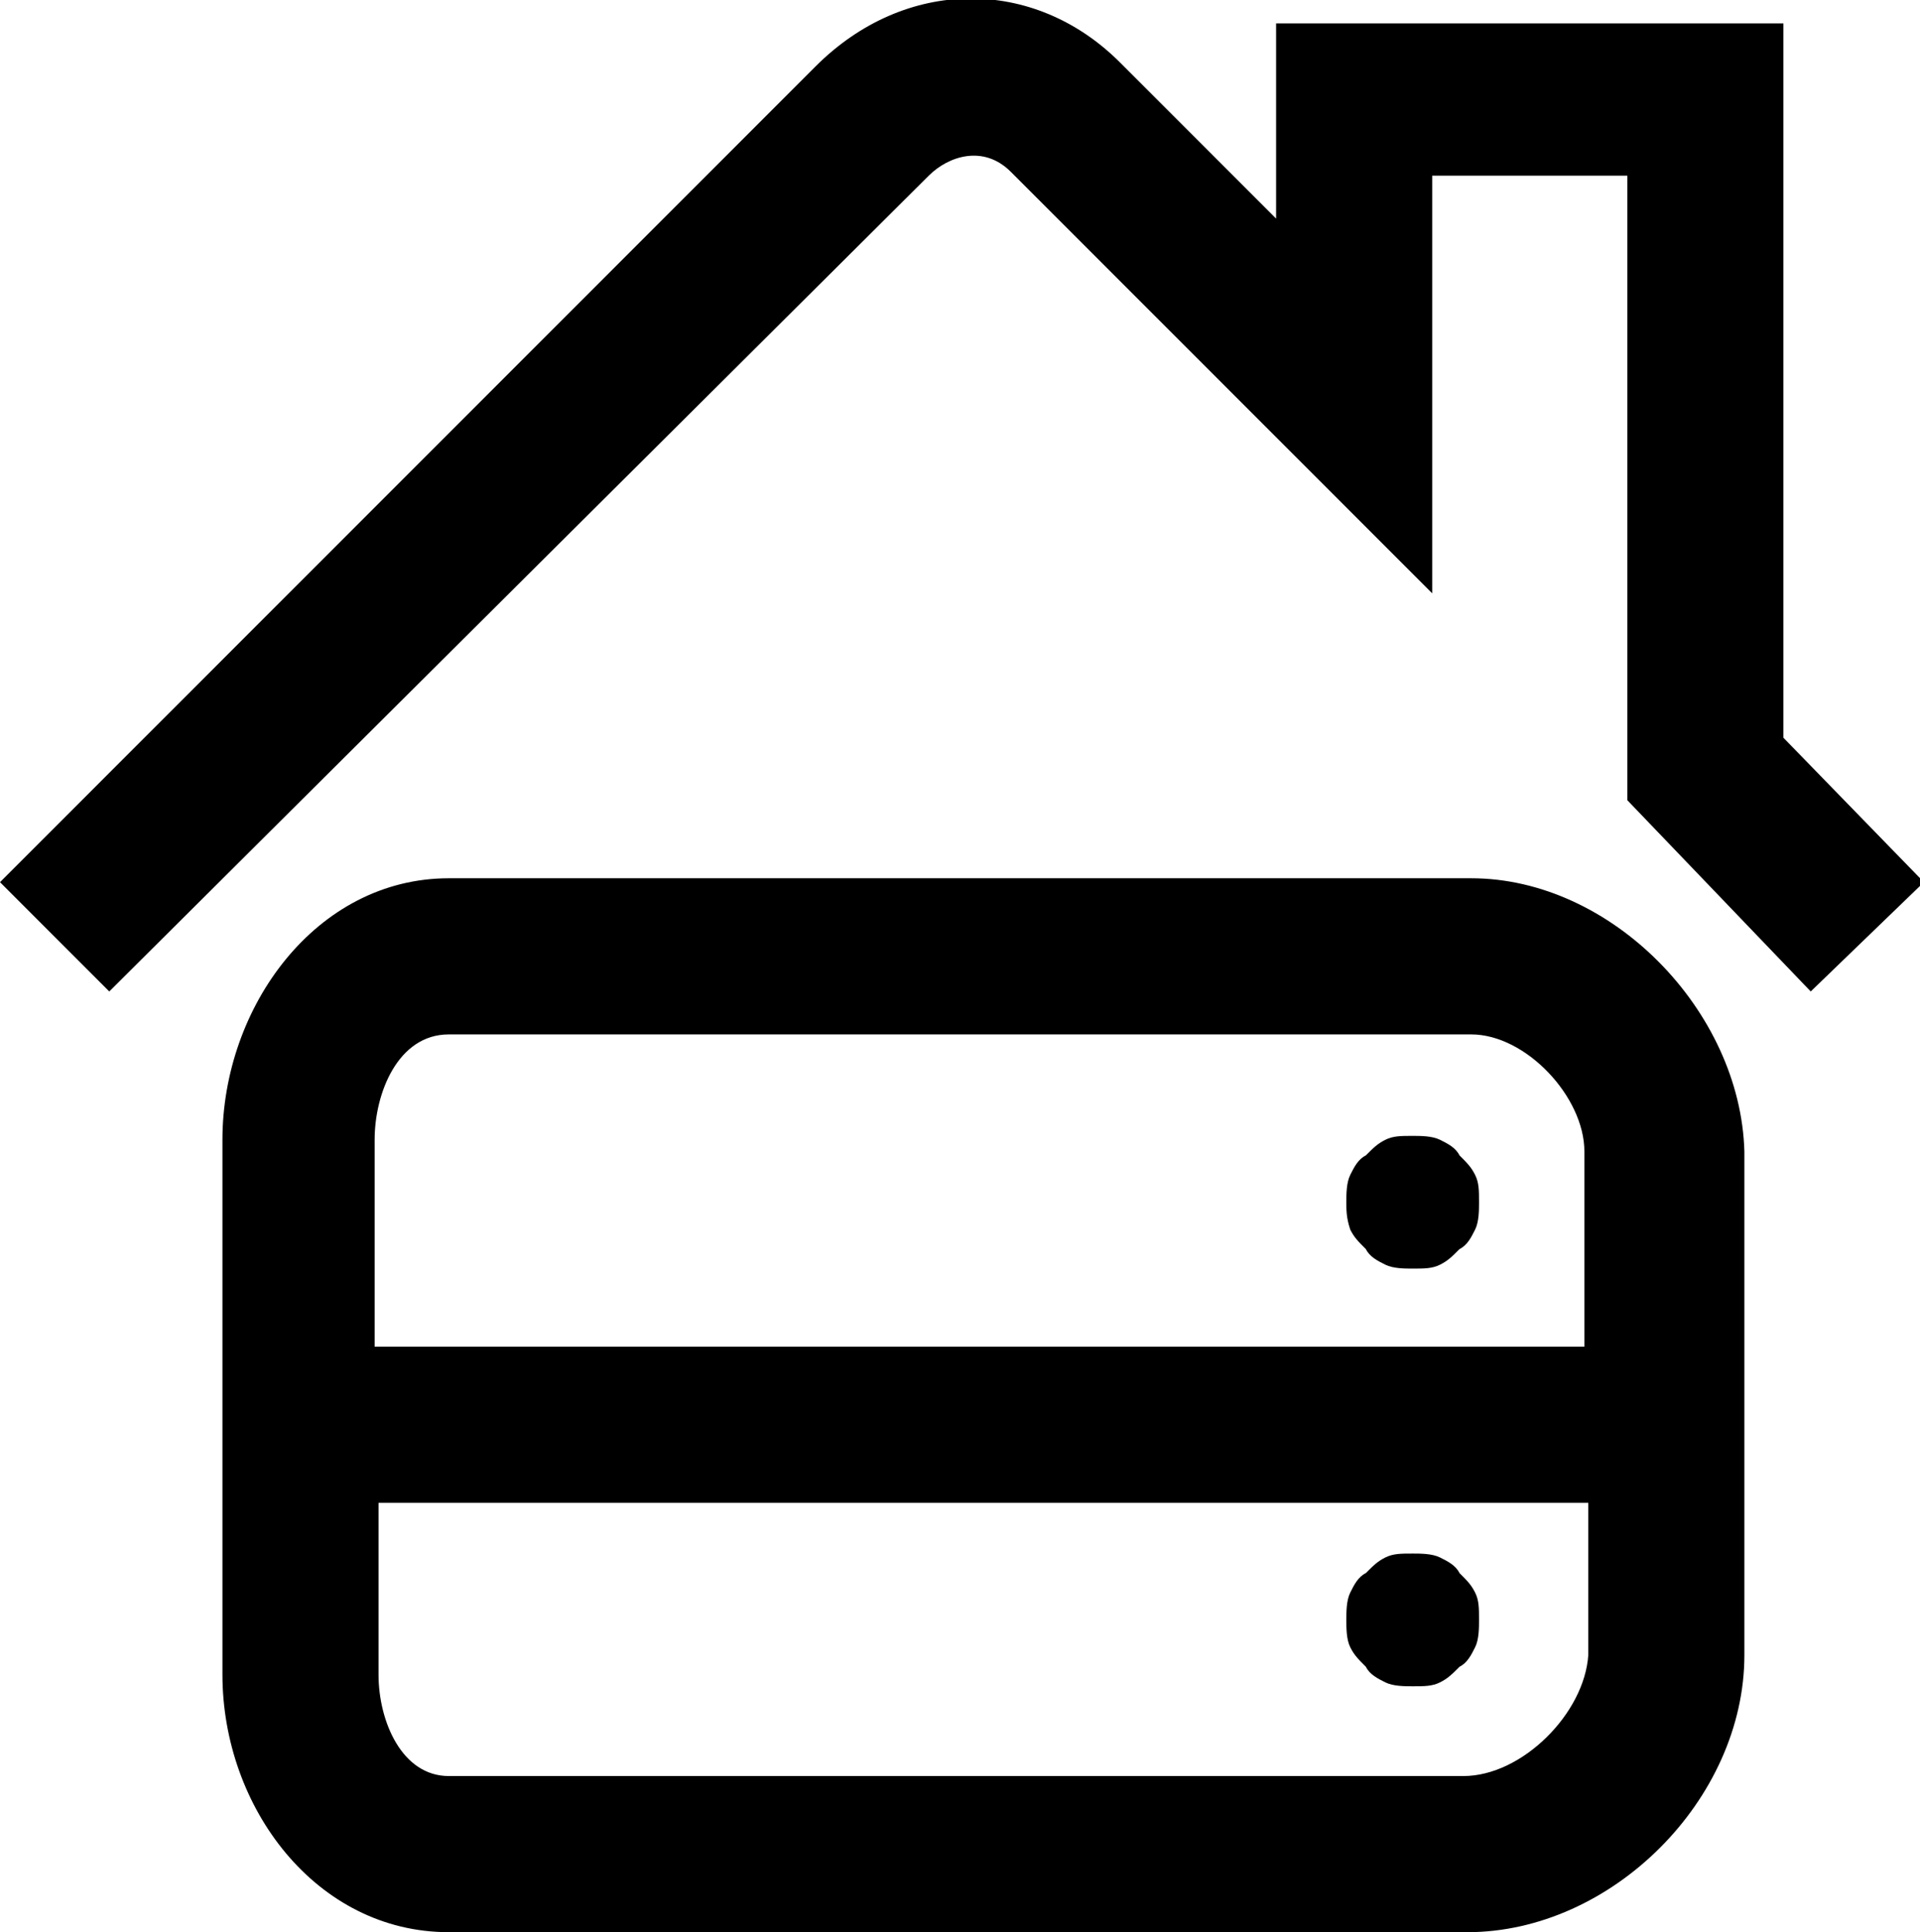 <?xml version="1.0" encoding="utf-8"?>
<!-- Generator: Adobe Illustrator 19.0.1, SVG Export Plug-In . SVG Version: 6.00 Build 0)  -->
<svg version="1.1" id="Calque_1" xmlns="http://www.w3.org/2000/svg" xmlns:xlink="http://www.w3.org/1999/xlink" x="0px" y="0px"
	 viewBox="0 0 49.2 49.5" style="enable-background:new 0 0 49.2 49.5;" xml:space="preserve">
<g>
	<path d="M34.5,30.8c0-0.2,0-0.5,0.1-0.7c0.1-0.2,0.2-0.4,0.4-0.5c0.2-0.2,0.3-0.3,0.5-0.4c0.2-0.1,0.4-0.1,0.7-0.1
		c0.2,0,0.5,0,0.7,0.1c0.2,0.1,0.4,0.2,0.5,0.4c0.2,0.2,0.3,0.3,0.4,0.5c0.1,0.2,0.1,0.4,0.1,0.7c0,0.2,0,0.5-0.1,0.7
		c-0.1,0.2-0.2,0.4-0.4,0.5c-0.2,0.2-0.3,0.3-0.5,0.4c-0.2,0.1-0.4,0.1-0.7,0.1c-0.2,0-0.5,0-0.7-0.1c-0.2-0.1-0.4-0.2-0.5-0.4
		c-0.2-0.2-0.3-0.3-0.4-0.5C34.5,31.2,34.5,31,34.5,30.8z"/>
</g>
<g>
	<path d="M34.5,41.5c0-0.2,0-0.5,0.1-0.7c0.1-0.2,0.2-0.4,0.4-0.5c0.2-0.2,0.3-0.3,0.5-0.4c0.2-0.1,0.4-0.1,0.7-0.1
		c0.2,0,0.5,0,0.7,0.1c0.2,0.1,0.4,0.2,0.5,0.4c0.2,0.2,0.3,0.3,0.4,0.5c0.1,0.2,0.1,0.4,0.1,0.7c0,0.2,0,0.5-0.1,0.7
		c-0.1,0.2-0.2,0.4-0.4,0.5c-0.2,0.2-0.3,0.3-0.5,0.4c-0.2,0.1-0.4,0.1-0.7,0.1c-0.2,0-0.5,0-0.7-0.1c-0.2-0.1-0.4-0.2-0.5-0.4
		c-0.2-0.2-0.3-0.3-0.4-0.5C34.5,42,34.5,41.7,34.5,41.5z"/>
</g>
<path d="M37.7,22.5H11.5c-3.4,0-5.8,3.3-5.8,6.7v13.7c0,3.4,2.4,6.6,5.8,6.6h26.1c3.7,0,7.1-3.4,7.1-7.1V29.5
	C44.6,25.9,41.3,22.5,37.7,22.5z M11.5,26.5h26.2c1.4,0,2.9,1.6,2.9,3v5h-31v-5.3C9.6,28,10.2,26.5,11.5,26.5z M37.5,45.5H11.5
	c-1.2,0-1.8-1.4-1.8-2.6v-4.4h31v3.9C40.6,43.9,39,45.5,37.5,45.5z"/>
<g>
	<path d="M2.8,25.4L0,22.6L20.9,1.7c2.3-2.3,5.6-2.3,7.8-0.1l4,4v-5h13v18.3l3.6,3.7l-2.9,2.8l-4.7-4.9v-16h-5v10.7L25.9,4.4
		c-0.7-0.7-1.6-0.4-2.1,0.1L2.8,25.4z"/>
</g>
</svg>
